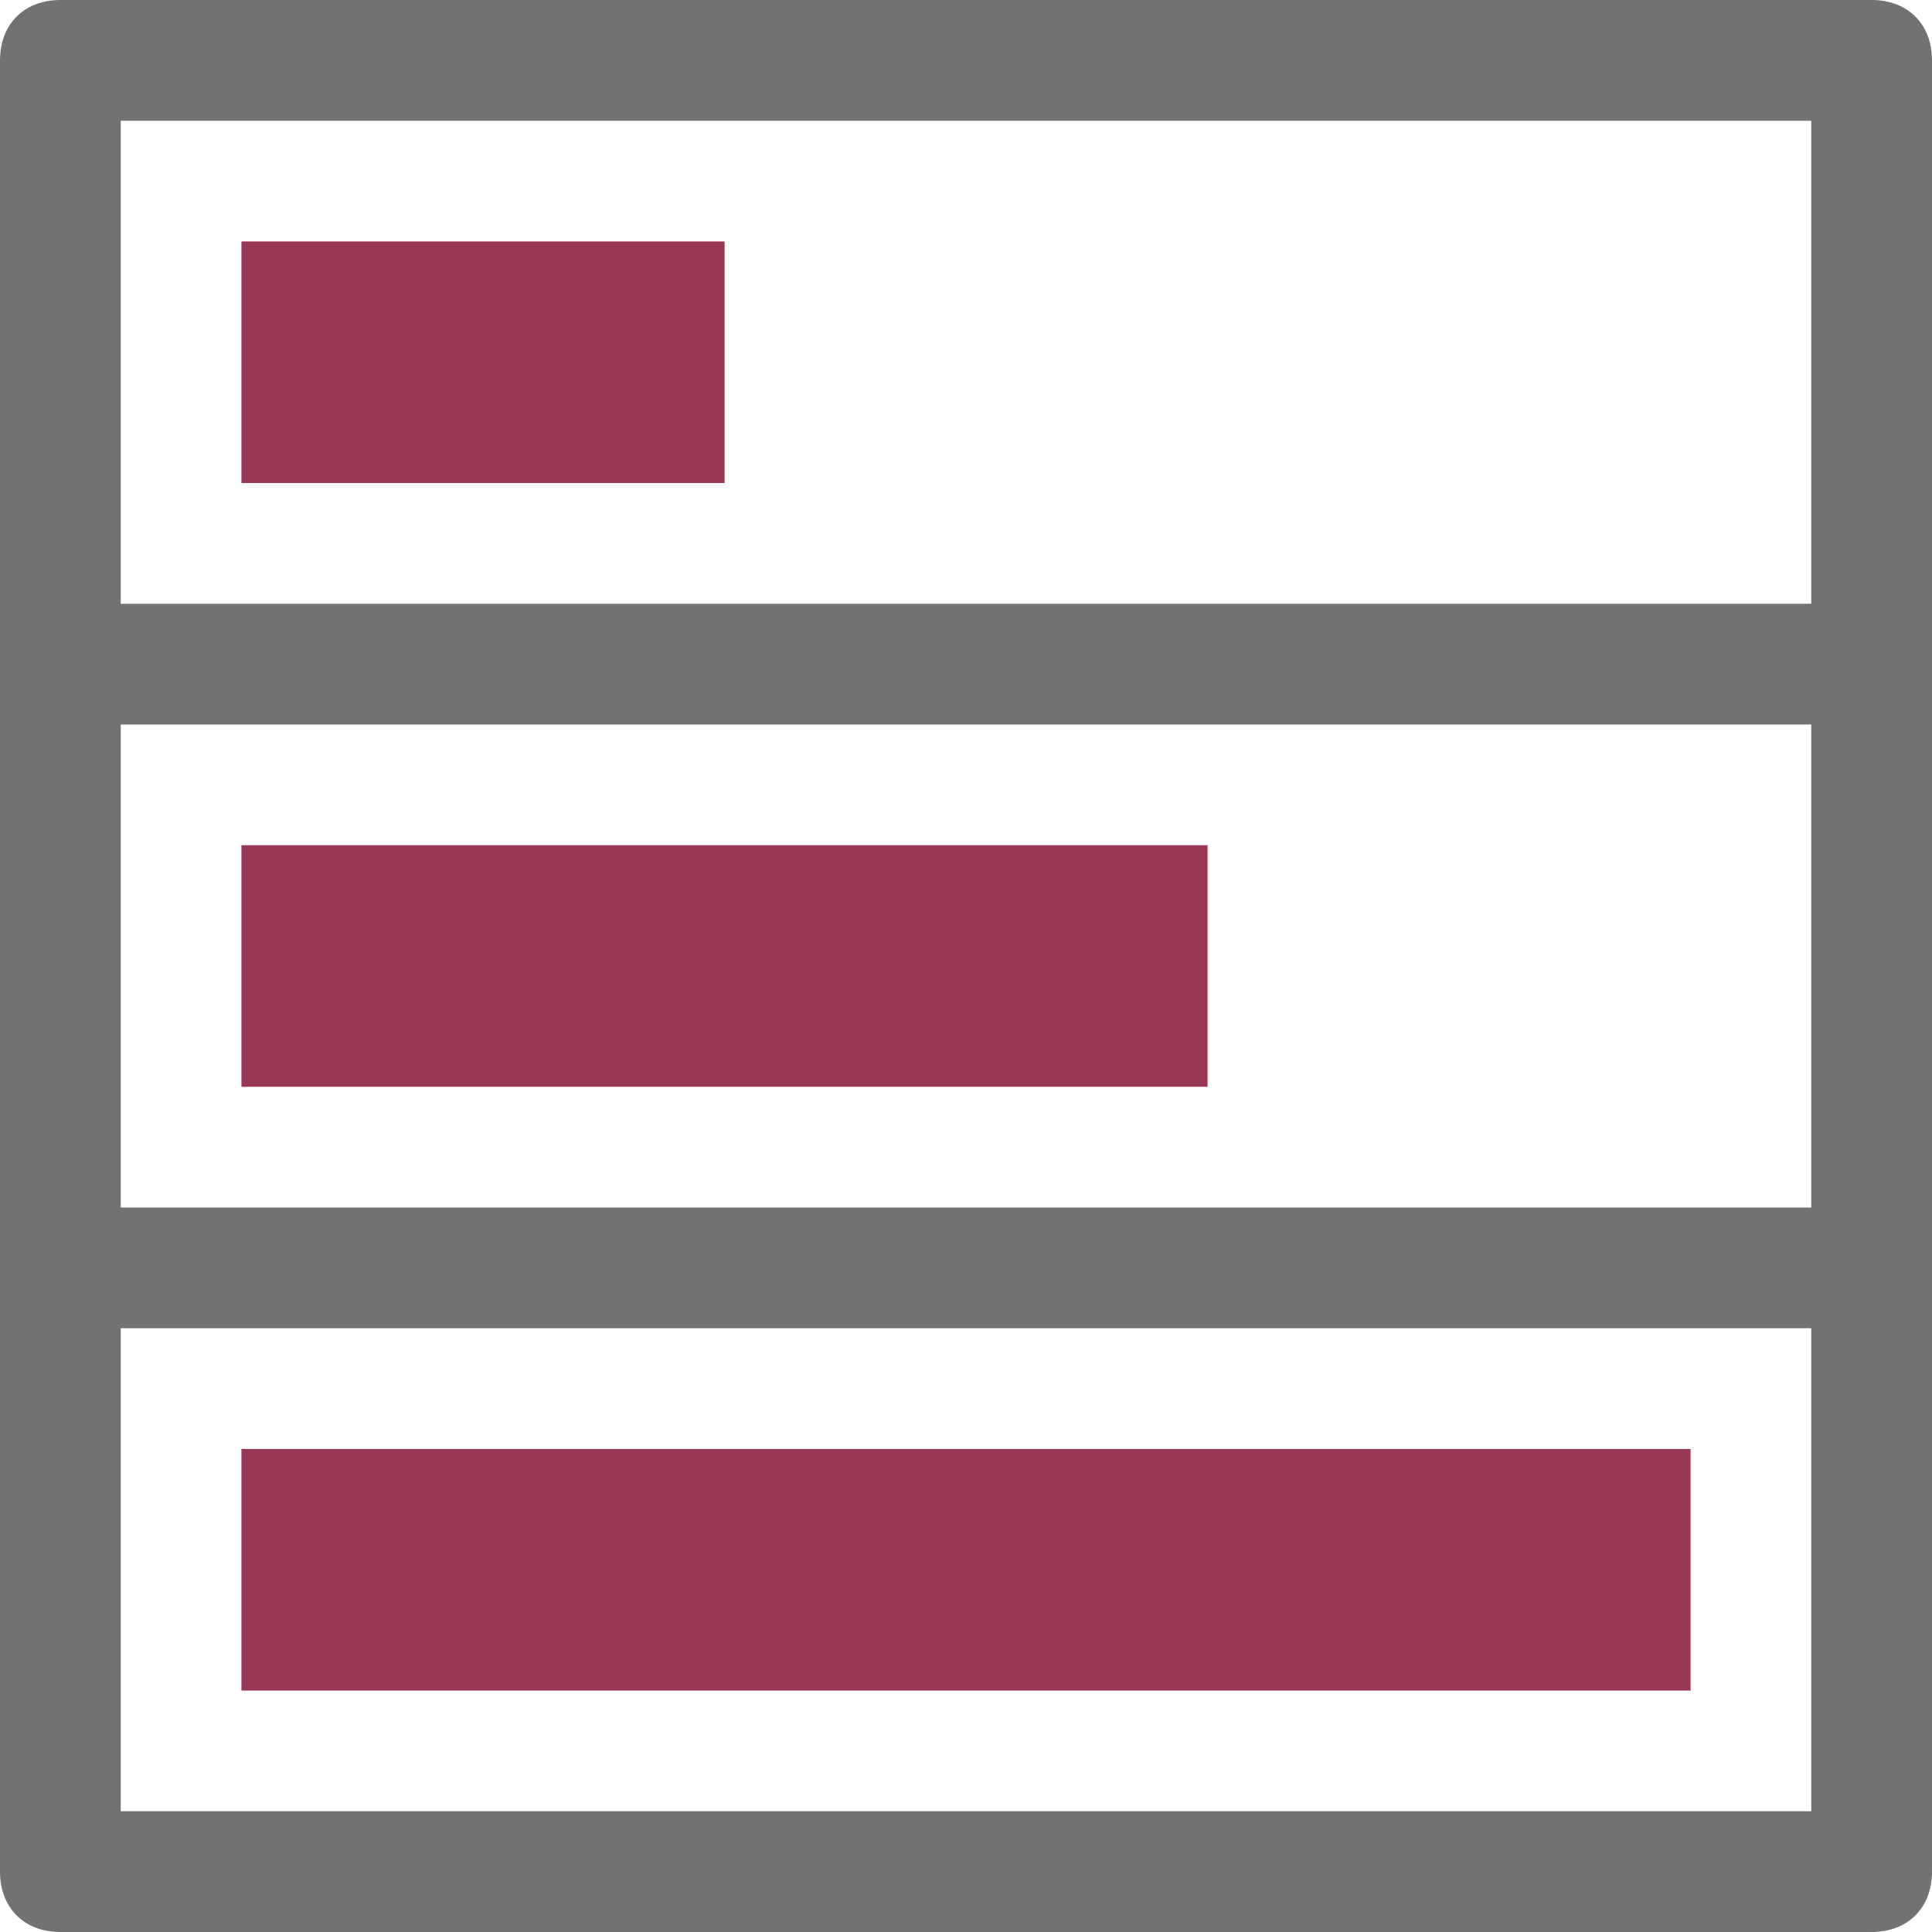 ﻿<?xml version='1.0' encoding='UTF-8'?>
<svg x="0px" y="0px" viewBox="0 0 32 32" version="1.1" xmlns="http://www.w3.org/2000/svg" xmlns:xlink="http://www.w3.org/1999/xlink" xml:space="preserve" id="Purple_Data_Bar_Solid" style="enable-background:new 0 0 32 32">
  <style type="text/css">
	.Black{fill:#727272;}
	.Blue{fill:#1177D7;}
	.Red{fill:#D11C1C;}
	.st0{opacity:0.3;}
</style>
  <path d="M31,0H1C0.4,0,0,0.4,0,1v30c0,0.6,0.4,1,1,1h30c0.6,0,1-0.4,1-1V1C32,0.4,31.6,0,31,0z M30,30H2v-8h28V30z   M30,20H2v-8h28V20z M30,10H2V2h28V10z" class="Black" />
  <path d="M12,8H4V4h8V8z M20,14H4v4h16V14z M28,24H4v4h24V24z" class="Red" />
  <g class="st0">
    <path d="M12,8H4V4h8V8z M20,14H4v4h16V14z M28,24H4v4h24V24z" class="Blue" />
  </g>
</svg>